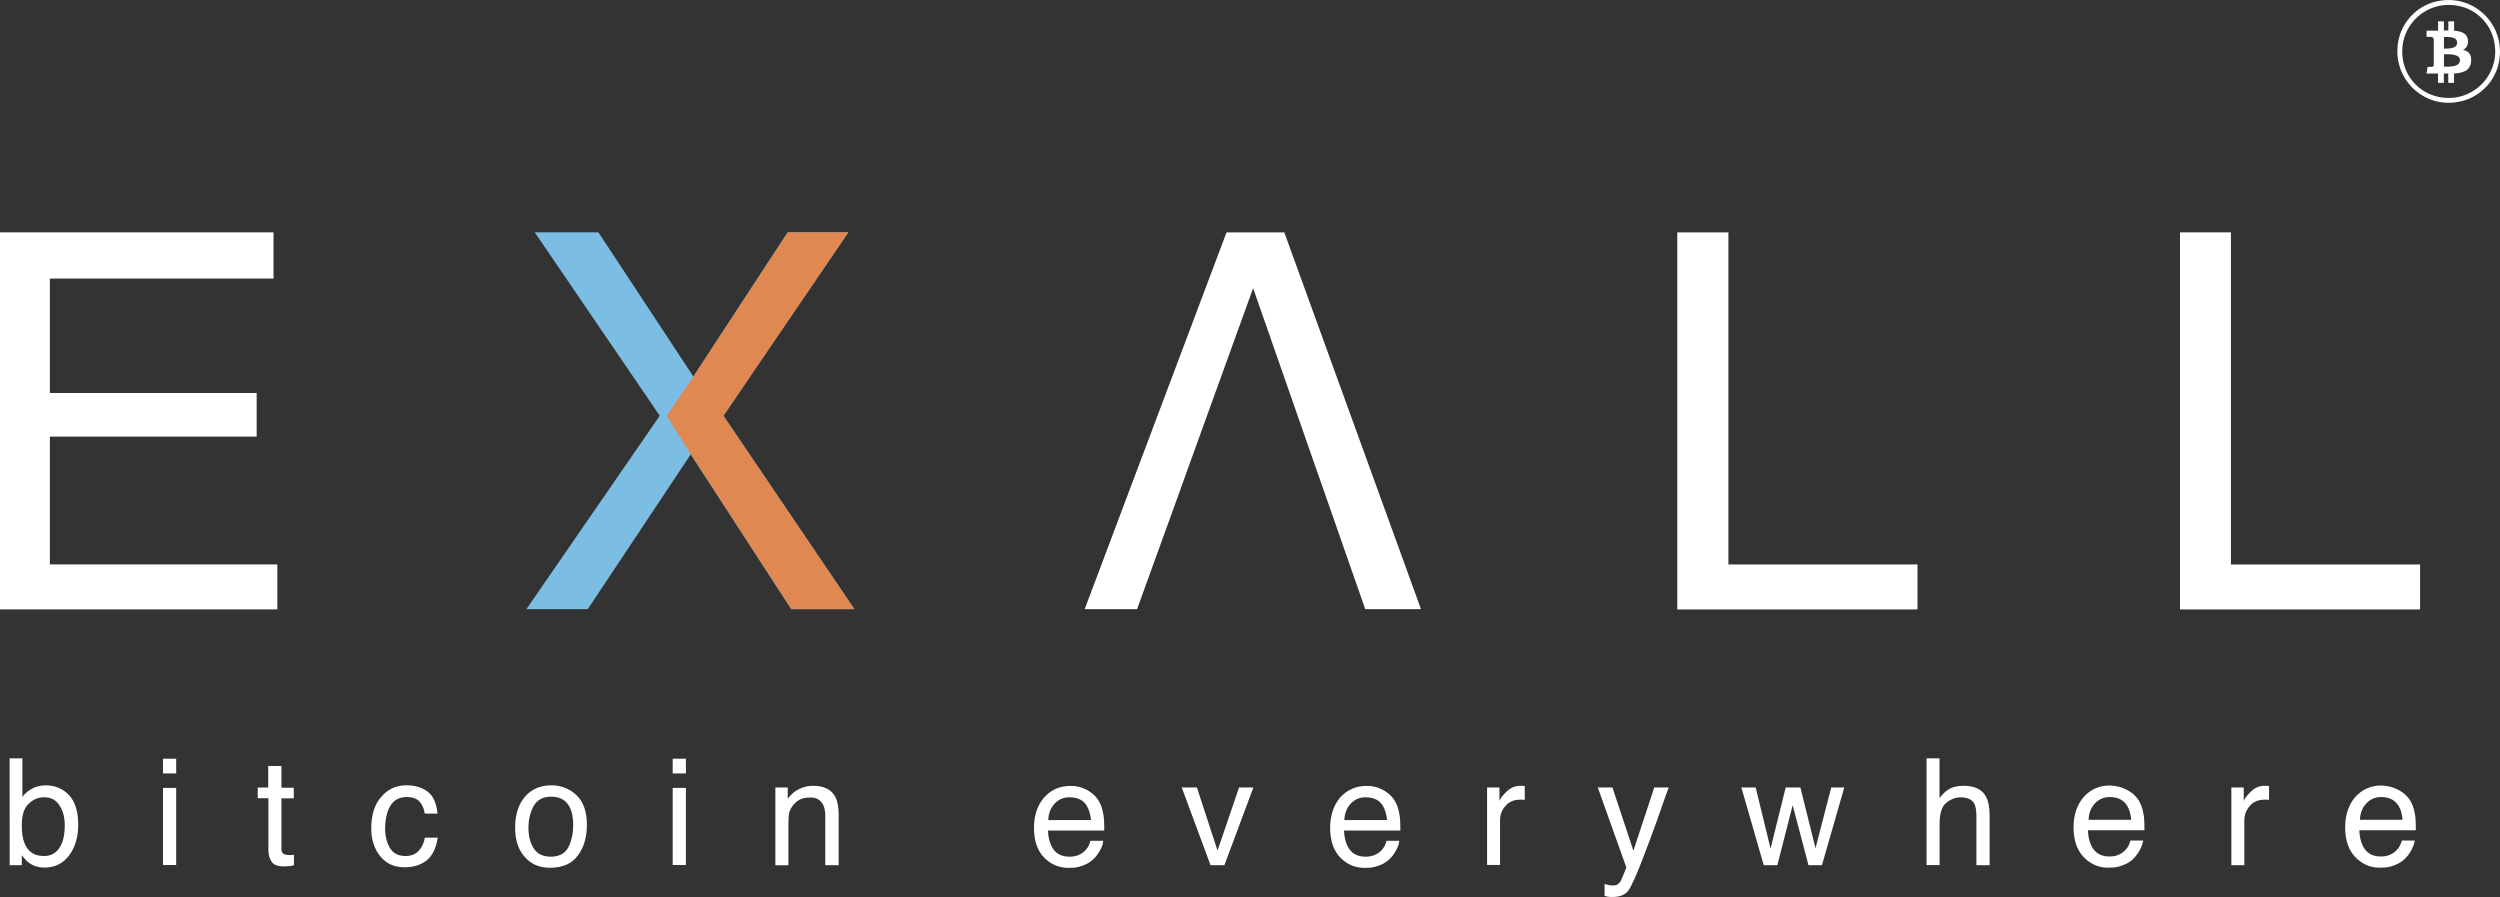 <?xml version="1.0" encoding="utf-8"?>
<!-- Generator: Adobe Illustrator 16.0.0, SVG Export Plug-In . SVG Version: 6.00 Build 0)  -->
<!DOCTYPE svg PUBLIC "-//W3C//DTD SVG 1.1//EN" "http://www.w3.org/Graphics/SVG/1.1/DTD/svg11.dtd">
<svg version="1.1" id="Слой_1" xmlns="http://www.w3.org/2000/svg" xmlns:xlink="http://www.w3.org/1999/xlink" x="0px" y="0px"
	 width="41.077px" height="14.738px" viewBox="51.48 11.848 41.077 14.738" enable-background="new 51.48 11.848 41.077 14.738"
	 xml:space="preserve">
<rect x="51.48" y="11.848" width="41.077" height="14.738" fill="#333333" stroke="none"/>
<g display="none">
	<g display="inline">
		<g>
			<path d="M51.48,15.666h4.494v0.759h-3.675v1.88h3.398v0.717h-3.398v2.1h3.738v0.739H51.48V15.666z"/>
			<path fill="#7BBDE3" d="M61.137,21.857h-1.008l2.191-3.178l-2.054-3.014h1.046l1.561,2.37l1.55-2.37h0.994l-2.051,3.014
				l2.152,3.178h-1.036l-1.652-2.544L61.137,21.857z"/>
			<polygon fill="#DF8852" points="62.831,19.313 64.482,21.857 65.519,21.857 63.366,18.68 65.42,15.666 64.423,15.666 
				62.873,18.036 62.435,18.68 			"/>
			<polygon points="73.264,20.002 73.912,21.857 74.828,21.857 72.582,15.666 71.633,15.666 69.302,21.857 70.163,21.857 
				70.835,20.002 71.08,19.32 72.07,16.583 73.025,19.32 			"/>
			<path d="M79.039,15.666h0.84v5.457h3.107v0.739h-3.947V15.666z"/>
			<path d="M87.295,15.666h0.841v5.457h3.108v0.739h-3.945v-6.195H87.295z"/>
		</g>
	</g>
	<g display="inline">
		<path d="M51.638,24.308h0.21v0.634c0.045-0.061,0.102-0.109,0.168-0.141s0.136-0.049,0.213-0.049c0.161,0,0.287,0.057,0.389,0.164
			c0.098,0.109,0.147,0.27,0.147,0.483c0,0.203-0.049,0.368-0.147,0.501c-0.098,0.133-0.235,0.203-0.406,0.203
			c-0.098,0-0.178-0.025-0.245-0.07c-0.042-0.028-0.084-0.074-0.129-0.133v0.164h-0.199C51.638,26.061,51.638,24.308,51.638,24.308z
			 M52.457,25.777c0.06-0.091,0.087-0.213,0.087-0.363c0-0.134-0.028-0.246-0.087-0.333c-0.056-0.091-0.14-0.133-0.252-0.133
			c-0.098,0-0.182,0.034-0.255,0.108c-0.077,0.07-0.112,0.189-0.112,0.357c0,0.119,0.014,0.217,0.045,0.29
			c0.056,0.14,0.161,0.21,0.315,0.21C52.313,25.914,52.4,25.869,52.457,25.777z"/>
		<path d="M54.158,24.314h0.217v0.242h-0.217V24.314z M54.158,24.794h0.217v1.267h-0.217V24.794z"/>
		<path d="M55.887,24.434h0.217v0.357h0.203v0.174h-0.203v0.83c0,0.045,0.014,0.074,0.045,0.088
			c0.018,0.007,0.045,0.014,0.084,0.014c0.011,0,0.021,0,0.035,0c0.01,0,0.024-0.004,0.042-0.004v0.172
			c-0.028,0.007-0.053,0.011-0.081,0.014c-0.024,0.004-0.056,0.004-0.084,0.004c-0.102,0-0.168-0.024-0.203-0.077
			c-0.035-0.052-0.052-0.119-0.052-0.199v-0.844h-0.175v-0.175h0.172V24.434z"/>
		<path d="M58.508,24.857c0.091,0.069,0.144,0.188,0.161,0.359h-0.21c-0.011-0.08-0.039-0.143-0.084-0.195s-0.116-0.077-0.217-0.077
			c-0.137,0-0.235,0.066-0.294,0.2c-0.035,0.084-0.056,0.191-0.056,0.318c0,0.125,0.028,0.234,0.081,0.322
			c0.052,0.087,0.14,0.129,0.255,0.129c0.087,0,0.161-0.028,0.21-0.08c0.052-0.053,0.091-0.127,0.108-0.221h0.21
			c-0.024,0.168-0.084,0.29-0.178,0.371c-0.098,0.076-0.217,0.115-0.368,0.115c-0.168,0-0.301-0.06-0.399-0.182
			c-0.098-0.123-0.147-0.273-0.147-0.455c0-0.225,0.056-0.399,0.165-0.521c0.108-0.127,0.245-0.189,0.413-0.189
			C58.302,24.752,58.417,24.787,58.508,24.857z"/>
		<path d="M60.955,24.916c0.112,0.109,0.168,0.27,0.168,0.483c0,0.206-0.049,0.374-0.15,0.508c-0.098,0.133-0.252,0.199-0.458,0.199
			c-0.175,0-0.312-0.06-0.413-0.179c-0.105-0.115-0.158-0.276-0.158-0.476c0-0.214,0.053-0.386,0.161-0.511
			c0.108-0.127,0.255-0.189,0.438-0.189C60.703,24.752,60.842,24.809,60.955,24.916z M60.821,25.764
			c0.053-0.109,0.077-0.228,0.077-0.361c0-0.118-0.018-0.217-0.056-0.29c-0.059-0.118-0.161-0.175-0.308-0.175
			c-0.13,0-0.224,0.049-0.284,0.15c-0.056,0.102-0.087,0.221-0.087,0.36c0,0.137,0.028,0.249,0.087,0.34s0.15,0.136,0.28,0.136
			C60.671,25.924,60.769,25.869,60.821,25.764z"/>
		<path d="M62.533,24.314h0.217v0.242h-0.217V24.314z M62.533,24.794h0.217v1.267h-0.217V24.794z"/>
		<path d="M64.22,24.787h0.203v0.182c0.06-0.073,0.123-0.129,0.193-0.16c0.066-0.032,0.143-0.05,0.224-0.05
			c0.182,0,0.305,0.063,0.368,0.189c0.035,0.069,0.052,0.168,0.052,0.298v0.818h-0.22V25.26c0-0.077-0.011-0.141-0.035-0.189
			c-0.039-0.076-0.105-0.119-0.207-0.119c-0.052,0-0.091,0.004-0.126,0.014c-0.06,0.018-0.112,0.053-0.154,0.105
			c-0.035,0.042-0.06,0.084-0.07,0.13c-0.01,0.049-0.014,0.112-0.014,0.196v0.668H64.22V24.787L64.22,24.787z"/>
		<path d="M69.33,24.822c0.084,0.045,0.147,0.098,0.192,0.168c0.042,0.062,0.07,0.14,0.084,0.224c0.014,0.06,0.018,0.154,0.018,0.28
			H68.7c0.003,0.129,0.035,0.234,0.091,0.312s0.144,0.118,0.263,0.118c0.112,0,0.199-0.038,0.266-0.111
			c0.039-0.042,0.063-0.095,0.077-0.15h0.21c-0.003,0.049-0.021,0.102-0.052,0.157c-0.032,0.056-0.067,0.104-0.105,0.14
			c-0.063,0.063-0.144,0.105-0.242,0.13c-0.053,0.015-0.108,0.018-0.175,0.018c-0.158,0-0.291-0.06-0.403-0.175
			c-0.105-0.112-0.161-0.273-0.161-0.483c0-0.202,0.056-0.37,0.165-0.497c0.112-0.125,0.256-0.192,0.434-0.192
			C69.159,24.759,69.246,24.779,69.33,24.822z M69.407,25.322c-0.011-0.091-0.032-0.164-0.063-0.221
			c-0.056-0.104-0.154-0.153-0.29-0.153c-0.098,0-0.179,0.034-0.245,0.104s-0.102,0.161-0.105,0.27H69.407z"/>
		<path d="M71.146,24.787l0.339,1.036l0.354-1.036h0.235l-0.476,1.277h-0.228l-0.473-1.277H71.146z"/>
		<path d="M74.195,24.822c0.084,0.045,0.146,0.098,0.192,0.168c0.042,0.062,0.069,0.14,0.084,0.224
			c0.014,0.06,0.018,0.154,0.018,0.28h-0.925c0.004,0.129,0.035,0.234,0.092,0.312c0.056,0.077,0.143,0.118,0.262,0.118
			c0.112,0,0.2-0.038,0.267-0.111c0.038-0.042,0.063-0.095,0.077-0.15h0.21c-0.004,0.049-0.024,0.102-0.053,0.157
			c-0.031,0.056-0.066,0.104-0.104,0.14c-0.063,0.063-0.145,0.105-0.242,0.13c-0.053,0.015-0.108,0.018-0.175,0.018
			c-0.157,0-0.29-0.06-0.402-0.175c-0.104-0.112-0.161-0.273-0.161-0.483c0-0.202,0.057-0.37,0.164-0.497
			c0.112-0.125,0.256-0.192,0.435-0.192C74.023,24.759,74.111,24.779,74.195,24.822z M74.271,25.322
			c-0.01-0.091-0.031-0.164-0.062-0.221c-0.057-0.104-0.154-0.153-0.291-0.153c-0.098,0-0.178,0.034-0.244,0.104
			s-0.102,0.161-0.105,0.27H74.271z"/>
		<path d="M75.914,24.787h0.203v0.221c0.017-0.043,0.055-0.095,0.122-0.158c0.066-0.062,0.14-0.091,0.224-0.091
			c0.004,0,0.011,0,0.021,0c0.01,0,0.023,0.004,0.049,0.004v0.228c-0.014,0-0.025-0.004-0.035-0.004c-0.011,0-0.021,0-0.035,0
			c-0.108,0-0.192,0.035-0.248,0.105c-0.061,0.066-0.088,0.146-0.088,0.238v0.73h-0.213V24.787L75.914,24.787z"/>
		<path d="M78.661,24.787h0.237c-0.031,0.08-0.098,0.27-0.199,0.561c-0.08,0.22-0.146,0.398-0.199,0.535
			c-0.123,0.325-0.21,0.521-0.263,0.595c-0.049,0.069-0.136,0.108-0.263,0.108c-0.031,0-0.053,0-0.07-0.004
			c-0.017-0.003-0.034-0.006-0.059-0.014v-0.195c0.042,0.01,0.066,0.018,0.084,0.021c0.018,0,0.031,0.003,0.045,0.003
			c0.039,0,0.07-0.006,0.088-0.021s0.035-0.028,0.045-0.049c0.004-0.004,0.018-0.038,0.043-0.095
			c0.023-0.06,0.041-0.102,0.053-0.129l-0.47-1.316h0.241l0.344,1.039L78.661,24.787z"/>
		<path d="M80.327,24.787l0.245,1.004l0.248-1.004h0.242l0.248,0.998l0.259-0.998h0.214l-0.367,1.277h-0.221l-0.26-0.986
			l-0.252,0.986H80.46l-0.368-1.277H80.327z"/>
		<path d="M83.134,24.308h0.214v0.651c0.053-0.063,0.098-0.109,0.137-0.133c0.07-0.047,0.154-0.067,0.259-0.067
			c0.186,0,0.312,0.063,0.374,0.192c0.035,0.07,0.053,0.168,0.053,0.295v0.818h-0.217V25.26c0-0.095-0.011-0.161-0.035-0.207
			c-0.039-0.07-0.111-0.104-0.221-0.104c-0.088,0-0.168,0.031-0.241,0.091s-0.108,0.175-0.108,0.347v0.675h-0.214V24.308z"/>
		<path d="M86.42,24.822c0.084,0.042,0.147,0.098,0.193,0.164c0.041,0.062,0.07,0.141,0.084,0.225
			c0.014,0.059,0.018,0.153,0.018,0.279h-0.928c0.004,0.13,0.035,0.234,0.091,0.312s0.144,0.119,0.263,0.119
			c0.111,0,0.199-0.038,0.266-0.112c0.039-0.041,0.063-0.094,0.077-0.15h0.21c-0.007,0.046-0.024,0.098-0.056,0.158
			c-0.032,0.056-0.067,0.104-0.104,0.14c-0.063,0.063-0.145,0.104-0.242,0.13c-0.053,0.014-0.108,0.018-0.175,0.018
			c-0.157,0-0.29-0.061-0.403-0.176c-0.107-0.115-0.164-0.276-0.164-0.486c0-0.203,0.057-0.371,0.164-0.497
			c0.113-0.126,0.256-0.192,0.435-0.192C86.249,24.759,86.336,24.779,86.42,24.822z M86.498,25.322
			c-0.008-0.091-0.028-0.168-0.061-0.224c-0.059-0.102-0.153-0.154-0.29-0.154c-0.099,0-0.179,0.035-0.245,0.104
			c-0.066,0.07-0.102,0.162-0.105,0.27h0.701V25.322z"/>
		<path d="M88.143,24.787h0.203v0.221c0.018-0.043,0.056-0.095,0.122-0.158c0.067-0.062,0.14-0.091,0.224-0.091
			c0.004,0,0.012,0,0.021,0c0.011,0,0.024,0.004,0.049,0.004v0.228c-0.014-0.004-0.024-0.004-0.035-0.004c-0.01,0-0.021,0-0.035,0
			c-0.107,0-0.191,0.035-0.248,0.105c-0.06,0.07-0.088,0.15-0.088,0.241v0.731h-0.213V24.787L88.143,24.787z"/>
		<path d="M90.879,24.822c0.084,0.042,0.147,0.098,0.193,0.164c0.042,0.062,0.07,0.141,0.084,0.225
			c0.014,0.059,0.018,0.153,0.018,0.279h-0.928c0.004,0.13,0.035,0.234,0.091,0.312s0.144,0.119,0.263,0.119
			c0.111,0,0.199-0.038,0.266-0.112c0.039-0.041,0.063-0.094,0.08-0.15h0.211c-0.008,0.046-0.025,0.098-0.057,0.158
			c-0.031,0.056-0.066,0.104-0.104,0.14c-0.063,0.063-0.144,0.104-0.241,0.13c-0.053,0.014-0.109,0.018-0.176,0.018
			c-0.157,0-0.29-0.061-0.402-0.176c-0.108-0.115-0.164-0.276-0.164-0.486c0-0.203,0.056-0.371,0.164-0.497
			c0.112-0.126,0.256-0.192,0.434-0.192C90.708,24.759,90.795,24.779,90.879,24.822z M90.957,25.322
			c-0.008-0.091-0.028-0.168-0.061-0.224c-0.059-0.102-0.153-0.154-0.29-0.154c-0.099,0-0.179,0.035-0.245,0.104
			c-0.066,0.07-0.102,0.162-0.105,0.27h0.701V25.322z"/>
	</g>
</g>
<g>
	<g>
		<g>
			<path fill="#FFFFFF" d="M51.48,15.666h4.494v0.759h-3.675v1.88h3.398v0.717h-3.398v2.1h3.738v0.739H51.48V15.666z"/>
			<path fill="#7BBDE3" d="M61.137,21.857h-1.008l2.191-3.178l-2.054-3.014h1.046l1.561,2.37l1.55-2.37h0.994l-2.051,3.014
				l2.152,3.178h-1.036l-1.652-2.544L61.137,21.857z"/>
			<polygon fill="#DF8852" points="62.831,19.313 64.482,21.857 65.519,21.857 63.366,18.68 65.42,15.666 64.423,15.666 
				62.873,18.036 62.435,18.68 			"/>
			<polygon fill="#FFFFFF" points="73.264,20.002 73.912,21.857 74.828,21.857 72.582,15.666 71.633,15.666 69.302,21.857 
				70.163,21.857 70.835,20.002 71.08,19.32 72.07,16.583 73.025,19.32 			"/>
			<path fill="#FFFFFF" d="M79.039,15.666h0.84v5.457h3.107v0.739h-3.947V15.666z"/>
			<path fill="#FFFFFF" d="M87.295,15.666h0.841v5.457h3.108v0.739h-3.945v-6.195H87.295z"/>
		</g>
	</g>
	<g>
		<path fill="#FFFFFF" d="M51.638,24.308h0.21v0.634c0.045-0.061,0.102-0.109,0.168-0.141s0.136-0.049,0.213-0.049
			c0.161,0,0.287,0.057,0.389,0.164c0.098,0.109,0.147,0.27,0.147,0.483c0,0.203-0.049,0.368-0.147,0.501
			c-0.098,0.133-0.235,0.203-0.406,0.203c-0.098,0-0.178-0.025-0.245-0.07c-0.042-0.028-0.084-0.074-0.129-0.133v0.164h-0.199
			C51.638,26.061,51.638,24.308,51.638,24.308z M52.457,25.777c0.06-0.091,0.087-0.213,0.087-0.363c0-0.134-0.028-0.246-0.087-0.333
			c-0.056-0.091-0.14-0.133-0.252-0.133c-0.098,0-0.182,0.034-0.255,0.108c-0.077,0.07-0.112,0.189-0.112,0.357
			c0,0.119,0.014,0.217,0.045,0.29c0.056,0.14,0.161,0.21,0.315,0.21C52.313,25.914,52.4,25.869,52.457,25.777z"/>
		<path fill="#FFFFFF" d="M54.158,24.314h0.217v0.242h-0.217V24.314z M54.158,24.794h0.217v1.267h-0.217V24.794z"/>
		<path fill="#FFFFFF" d="M55.887,24.434h0.217v0.357h0.203v0.174h-0.203v0.83c0,0.045,0.014,0.074,0.045,0.088
			c0.018,0.007,0.045,0.014,0.084,0.014c0.011,0,0.021,0,0.035,0c0.01,0,0.024-0.004,0.042-0.004v0.172
			c-0.028,0.007-0.053,0.011-0.081,0.014c-0.024,0.004-0.056,0.004-0.084,0.004c-0.102,0-0.168-0.024-0.203-0.077
			c-0.035-0.052-0.052-0.119-0.052-0.199v-0.844h-0.175v-0.175h0.172V24.434z"/>
		<path fill="#FFFFFF" d="M58.508,24.857c0.091,0.069,0.144,0.188,0.161,0.359h-0.21c-0.011-0.08-0.039-0.143-0.084-0.195
			s-0.116-0.077-0.217-0.077c-0.137,0-0.235,0.066-0.294,0.2c-0.035,0.084-0.056,0.191-0.056,0.318c0,0.125,0.028,0.234,0.081,0.322
			c0.052,0.087,0.14,0.129,0.255,0.129c0.087,0,0.161-0.028,0.21-0.08c0.052-0.053,0.091-0.127,0.108-0.221h0.21
			c-0.024,0.168-0.084,0.29-0.178,0.371c-0.098,0.076-0.217,0.115-0.368,0.115c-0.168,0-0.301-0.06-0.399-0.182
			c-0.098-0.123-0.147-0.273-0.147-0.455c0-0.225,0.056-0.399,0.165-0.521c0.108-0.127,0.245-0.189,0.413-0.189
			C58.302,24.752,58.417,24.787,58.508,24.857z"/>
		<path fill="#FFFFFF" d="M60.955,24.916c0.112,0.109,0.168,0.27,0.168,0.483c0,0.206-0.049,0.374-0.15,0.508
			c-0.098,0.133-0.252,0.199-0.458,0.199c-0.175,0-0.312-0.06-0.413-0.179c-0.105-0.115-0.158-0.276-0.158-0.476
			c0-0.214,0.053-0.386,0.161-0.511c0.108-0.127,0.255-0.189,0.438-0.189C60.703,24.752,60.842,24.809,60.955,24.916z
			 M60.821,25.764c0.053-0.109,0.077-0.228,0.077-0.361c0-0.118-0.018-0.217-0.056-0.29c-0.059-0.118-0.161-0.175-0.308-0.175
			c-0.13,0-0.224,0.049-0.284,0.15c-0.056,0.102-0.087,0.221-0.087,0.36c0,0.137,0.028,0.249,0.087,0.34s0.15,0.136,0.28,0.136
			C60.671,25.924,60.769,25.869,60.821,25.764z"/>
		<path fill="#FFFFFF" d="M62.533,24.314h0.217v0.242h-0.217V24.314z M62.533,24.794h0.217v1.267h-0.217V24.794z"/>
		<path fill="#FFFFFF" d="M64.22,24.787h0.203v0.182c0.06-0.073,0.123-0.129,0.193-0.16c0.066-0.032,0.143-0.05,0.224-0.05
			c0.182,0,0.305,0.063,0.368,0.189c0.035,0.069,0.052,0.168,0.052,0.298v0.818h-0.22V25.26c0-0.077-0.011-0.141-0.035-0.189
			c-0.039-0.076-0.105-0.119-0.207-0.119c-0.052,0-0.091,0.004-0.126,0.014c-0.06,0.018-0.112,0.053-0.154,0.105
			c-0.035,0.042-0.06,0.084-0.07,0.13c-0.01,0.049-0.014,0.112-0.014,0.196v0.668H64.22V24.787L64.22,24.787z"/>
		<path fill="#FFFFFF" d="M69.33,24.822c0.084,0.045,0.147,0.098,0.192,0.168c0.042,0.062,0.07,0.14,0.084,0.224
			c0.014,0.06,0.018,0.154,0.018,0.28H68.7c0.003,0.129,0.035,0.234,0.091,0.312s0.144,0.118,0.263,0.118
			c0.112,0,0.199-0.038,0.266-0.111c0.039-0.042,0.063-0.095,0.077-0.15h0.21c-0.003,0.049-0.021,0.102-0.052,0.157
			c-0.032,0.056-0.067,0.104-0.105,0.14c-0.063,0.063-0.144,0.105-0.242,0.13c-0.053,0.015-0.108,0.018-0.175,0.018
			c-0.158,0-0.291-0.06-0.403-0.175c-0.105-0.112-0.161-0.273-0.161-0.483c0-0.202,0.056-0.37,0.165-0.497
			c0.112-0.125,0.256-0.192,0.434-0.192C69.159,24.759,69.246,24.779,69.33,24.822z M69.407,25.322
			c-0.011-0.091-0.032-0.164-0.063-0.221c-0.056-0.104-0.154-0.153-0.29-0.153c-0.098,0-0.179,0.034-0.245,0.104
			s-0.102,0.161-0.105,0.27H69.407z"/>
		<path fill="#FFFFFF" d="M71.146,24.787l0.339,1.036l0.354-1.036h0.235l-0.476,1.277h-0.228l-0.473-1.277H71.146z"/>
		<path fill="#FFFFFF" d="M74.195,24.822c0.084,0.045,0.146,0.098,0.192,0.168c0.042,0.062,0.069,0.14,0.084,0.224
			c0.014,0.06,0.018,0.154,0.018,0.28h-0.925c0.004,0.129,0.035,0.234,0.092,0.312c0.056,0.077,0.143,0.118,0.262,0.118
			c0.112,0,0.2-0.038,0.267-0.111c0.038-0.042,0.063-0.095,0.077-0.15h0.21c-0.004,0.049-0.024,0.102-0.053,0.157
			c-0.031,0.056-0.066,0.104-0.104,0.14c-0.063,0.063-0.145,0.105-0.242,0.13c-0.053,0.015-0.108,0.018-0.175,0.018
			c-0.157,0-0.29-0.06-0.402-0.175c-0.104-0.112-0.161-0.273-0.161-0.483c0-0.202,0.057-0.37,0.164-0.497
			c0.112-0.125,0.256-0.192,0.435-0.192C74.023,24.759,74.111,24.779,74.195,24.822z M74.271,25.322
			c-0.01-0.091-0.031-0.164-0.062-0.221c-0.057-0.104-0.154-0.153-0.291-0.153c-0.098,0-0.178,0.034-0.244,0.104
			s-0.102,0.161-0.105,0.27H74.271z"/>
		<path fill="#FFFFFF" d="M75.914,24.787h0.203v0.221c0.017-0.043,0.055-0.095,0.122-0.158c0.066-0.062,0.14-0.091,0.224-0.091
			c0.004,0,0.011,0,0.021,0c0.01,0,0.023,0.004,0.049,0.004v0.228c-0.014,0-0.025-0.004-0.035-0.004c-0.011,0-0.021,0-0.035,0
			c-0.108,0-0.192,0.035-0.248,0.105c-0.061,0.066-0.088,0.146-0.088,0.238v0.73h-0.213V24.787L75.914,24.787z"/>
		<path fill="#FFFFFF" d="M78.661,24.787h0.237c-0.031,0.08-0.098,0.27-0.199,0.561c-0.08,0.22-0.146,0.398-0.199,0.535
			c-0.123,0.325-0.21,0.521-0.263,0.595c-0.049,0.069-0.136,0.108-0.263,0.108c-0.031,0-0.053,0-0.07-0.004
			c-0.017-0.003-0.034-0.006-0.059-0.014v-0.195c0.042,0.01,0.066,0.018,0.084,0.021c0.018,0,0.031,0.003,0.045,0.003
			c0.039,0,0.07-0.006,0.088-0.021s0.035-0.028,0.045-0.049c0.004-0.004,0.018-0.038,0.043-0.095
			c0.023-0.06,0.041-0.102,0.053-0.129l-0.47-1.316h0.241l0.344,1.039L78.661,24.787z"/>
		<path fill="#FFFFFF" d="M80.327,24.787l0.245,1.004l0.248-1.004h0.242l0.248,0.998l0.259-0.998h0.214l-0.367,1.277h-0.221
			l-0.26-0.986l-0.252,0.986H80.46l-0.368-1.277H80.327z"/>
		<path fill="#FFFFFF" d="M83.134,24.308h0.214v0.651c0.053-0.063,0.098-0.109,0.137-0.133c0.07-0.047,0.154-0.067,0.259-0.067
			c0.186,0,0.312,0.063,0.374,0.192c0.035,0.07,0.053,0.168,0.053,0.295v0.818h-0.217V25.26c0-0.095-0.011-0.161-0.035-0.207
			c-0.039-0.07-0.111-0.104-0.221-0.104c-0.088,0-0.168,0.031-0.241,0.091s-0.108,0.175-0.108,0.347v0.675h-0.214V24.308z"/>
		<path fill="#FFFFFF" d="M86.42,24.822c0.084,0.042,0.147,0.098,0.193,0.164c0.041,0.062,0.07,0.141,0.084,0.225
			c0.014,0.059,0.018,0.153,0.018,0.279h-0.928c0.004,0.13,0.035,0.234,0.091,0.312s0.144,0.119,0.263,0.119
			c0.111,0,0.199-0.038,0.266-0.112c0.039-0.041,0.063-0.094,0.077-0.15h0.21c-0.007,0.046-0.024,0.098-0.056,0.158
			c-0.032,0.056-0.067,0.104-0.104,0.14c-0.063,0.063-0.145,0.104-0.242,0.13c-0.053,0.014-0.108,0.018-0.175,0.018
			c-0.157,0-0.29-0.061-0.403-0.176c-0.107-0.115-0.164-0.276-0.164-0.486c0-0.203,0.057-0.371,0.164-0.497
			c0.113-0.126,0.256-0.192,0.435-0.192C86.249,24.759,86.336,24.779,86.42,24.822z M86.498,25.322
			c-0.008-0.091-0.028-0.168-0.061-0.224c-0.059-0.102-0.153-0.154-0.29-0.154c-0.099,0-0.179,0.035-0.245,0.104
			c-0.066,0.07-0.102,0.162-0.105,0.27h0.701V25.322z"/>
		<path fill="#FFFFFF" d="M88.143,24.787h0.203v0.221c0.018-0.043,0.056-0.095,0.122-0.158c0.067-0.062,0.14-0.091,0.224-0.091
			c0.004,0,0.012,0,0.021,0c0.011,0,0.024,0.004,0.049,0.004v0.228c-0.014-0.004-0.024-0.004-0.035-0.004c-0.01,0-0.021,0-0.035,0
			c-0.107,0-0.191,0.035-0.248,0.105c-0.06,0.07-0.088,0.15-0.088,0.241v0.731h-0.213V24.787L88.143,24.787z"/>
		<path fill="#FFFFFF" d="M90.879,24.822c0.084,0.042,0.147,0.098,0.193,0.164c0.042,0.062,0.07,0.141,0.084,0.225
			c0.014,0.059,0.018,0.153,0.018,0.279h-0.928c0.004,0.13,0.035,0.234,0.091,0.312s0.144,0.119,0.263,0.119
			c0.111,0,0.199-0.038,0.266-0.112c0.039-0.041,0.063-0.094,0.08-0.15h0.211c-0.008,0.046-0.025,0.098-0.057,0.158
			c-0.031,0.056-0.066,0.104-0.104,0.14c-0.063,0.063-0.144,0.104-0.241,0.13c-0.053,0.014-0.109,0.018-0.176,0.018
			c-0.157,0-0.29-0.061-0.402-0.176c-0.108-0.115-0.164-0.276-0.164-0.486c0-0.203,0.056-0.371,0.164-0.497
			c0.112-0.126,0.256-0.192,0.434-0.192C90.708,24.759,90.795,24.779,90.879,24.822z M90.957,25.322
			c-0.008-0.091-0.028-0.168-0.061-0.224c-0.059-0.102-0.153-0.154-0.29-0.154c-0.099,0-0.179,0.035-0.245,0.104
			c-0.066,0.07-0.102,0.162-0.105,0.27h0.701V25.322z"/>
	</g>
</g>
<g>
	<g>
		<g>
			<path fill="#FFFFFF" d="M91.943,13.506c-0.641,0.172-1.211-0.402-1.043-1.043c0.074-0.28,0.301-0.511,0.584-0.584
				c0.641-0.171,1.211,0.402,1.043,1.043C92.455,13.202,92.227,13.43,91.943,13.506z M91.922,11.956
				c-0.58-0.154-1.099,0.364-0.944,0.945c0.066,0.255,0.272,0.462,0.528,0.529c0.581,0.154,1.1-0.364,0.945-0.945
				C92.385,12.229,92.178,12.022,91.922,11.956z"/>
		</g>
	</g>
	<g>
		<path fill="#FFFFFF" d="M91.951,12.667c0.052-0.028,0.087-0.077,0.08-0.158c-0.011-0.112-0.105-0.147-0.228-0.157v-0.154h-0.095
			v0.151c-0.024,0-0.049,0-0.073,0v-0.151h-0.095v0.154c-0.021,0-0.039,0-0.06,0l0,0h-0.13v0.102c0,0,0.07,0,0.066,0
			c0.039,0,0.049,0.021,0.053,0.042v0.175c0.004,0,0.008,0,0.011,0c-0.003,0-0.007,0-0.011,0v0.245c0,0.01-0.007,0.031-0.035,0.031
			h-0.066l-0.018,0.109h0.123c0.021,0,0.045,0,0.066,0v0.154h0.095v-0.154c0.024,0,0.049,0,0.073,0v0.154h0.095v-0.154
			c0.157-0.011,0.266-0.049,0.28-0.196C92.094,12.74,92.038,12.688,91.951,12.667z M91.636,12.457c0.052,0,0.217-0.018,0.217,0.094
			c0,0.105-0.165,0.095-0.217,0.095V12.457z M91.636,12.943V12.74c0.062,0,0.263-0.018,0.263,0.101
			C91.898,12.957,91.698,12.943,91.636,12.943z"/>
	</g>
</g>
</svg>
